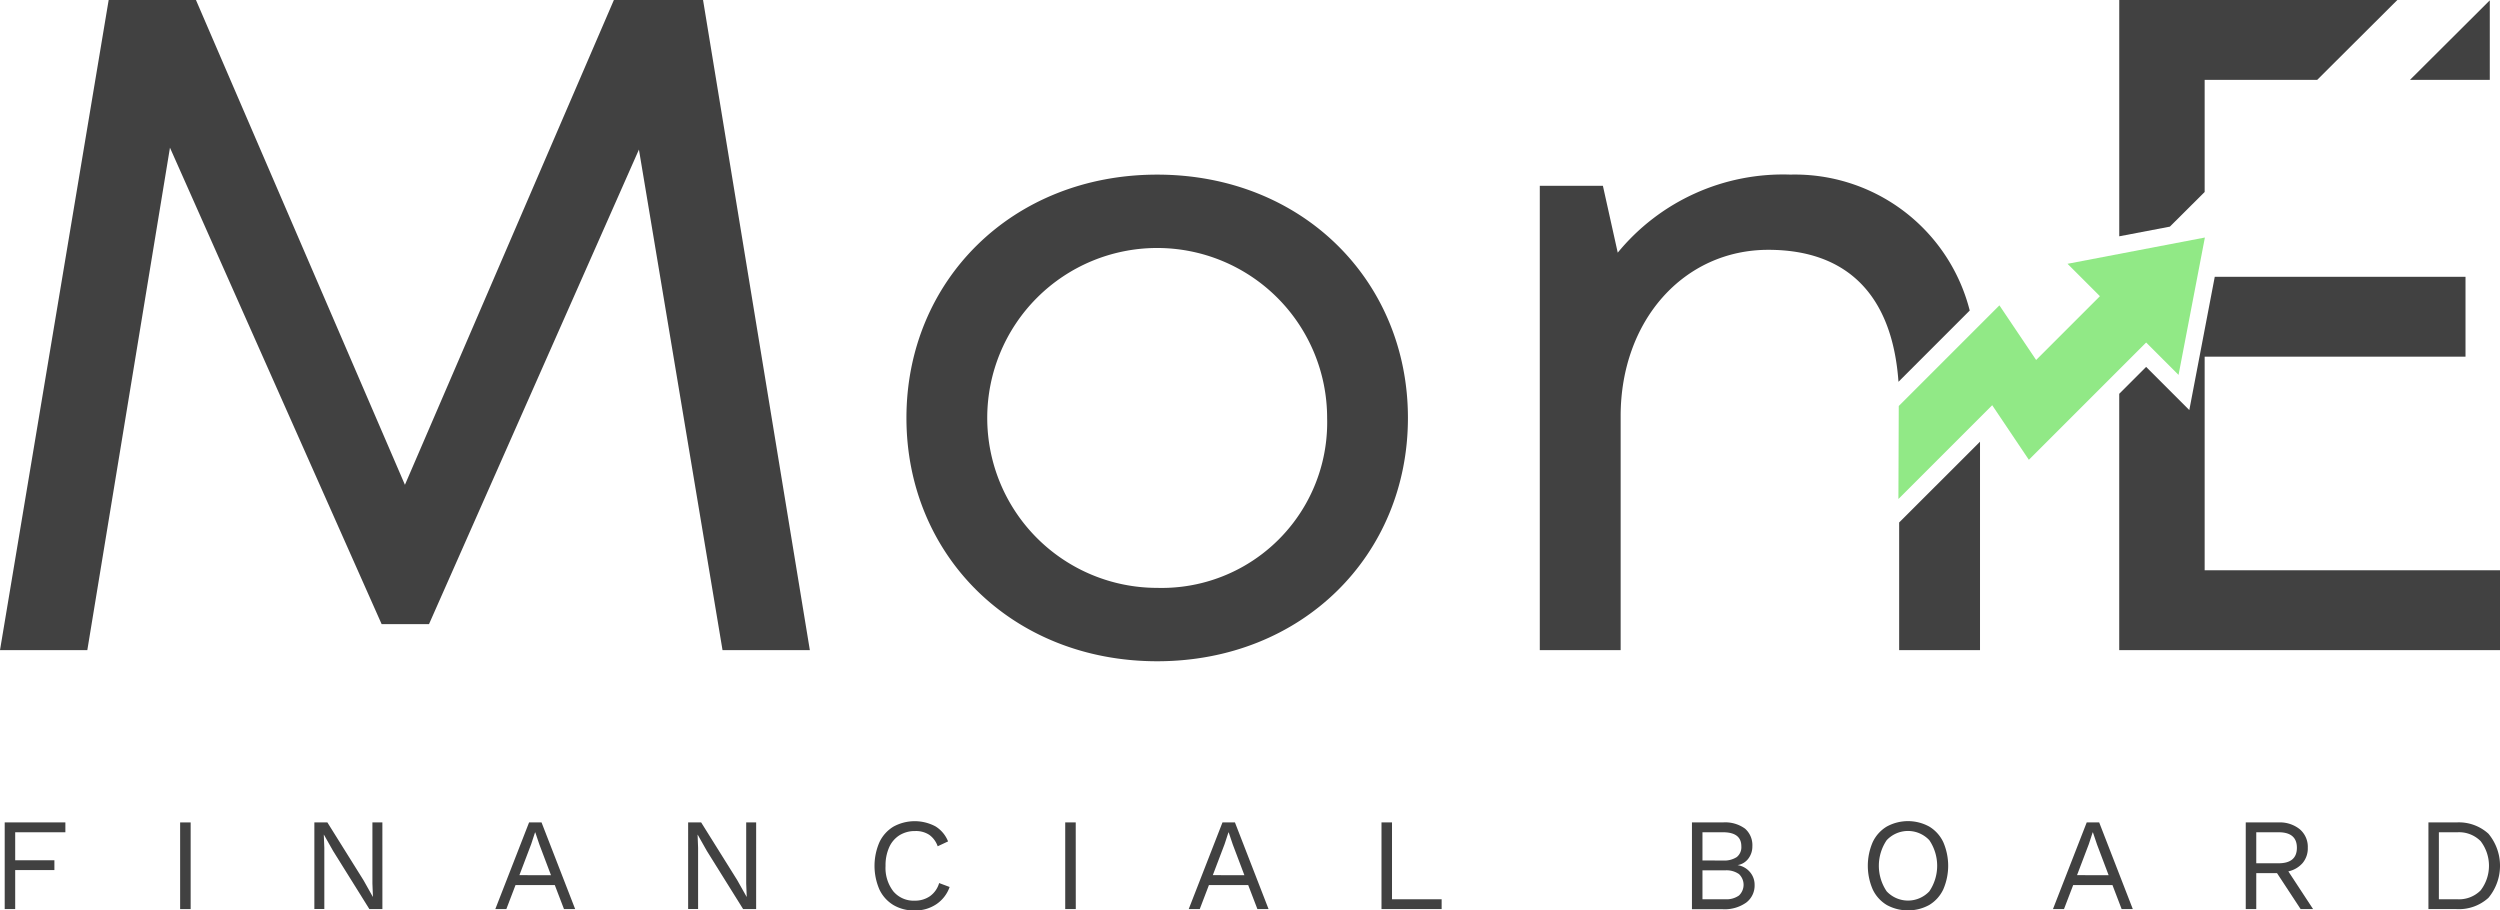 <svg xmlns="http://www.w3.org/2000/svg" width="150.551" height="54.826" viewBox="0 0 150.551 54.826">
  <g id="Group_12444" data-name="Group 12444" transform="translate(-93.565 -504.727)">
    <g id="Group_12442" data-name="Group 12442" transform="translate(93.565 504.727)">
      <path id="Path_4860" data-name="Path 4860" d="M137.076,543.878l-5.034-30.144L119.4,542.312h-2.853L103.8,513.621l-4.977,30.256H93.565l6.544-39.149h5.257l12.584,29.194,12.583-29.194h5.37l6.431,39.149Z" transform="translate(-93.565 -504.727)" fill="#414141"/>
      <path id="Path_4861" data-name="Path 4861" d="M159.542,532.09c0-8.277,6.376-14.652,15.1-14.652s15.1,6.376,15.1,14.652-6.376,14.653-15.1,14.653S159.542,540.367,159.542,532.09Zm25.334,0a10.234,10.234,0,1,0-10.234,10.234A9.965,9.965,0,0,0,184.876,532.09Z" transform="translate(-104.956 -506.922)" fill="#414141"/>
      <path id="Path_4862" data-name="Path 4862" d="M270.748,542.548v4.807H247.818V531.92l1.62-1.62,2.6,2.6,1.533-8.027h15.1v4.811H252.962v12.863Z" transform="translate(-120.197 -508.205)" fill="#414141"/>
      <path id="Path_4863" data-name="Path 4863" d="M273.786,504.752v4.79h-4.807Z" transform="translate(-123.85 -504.731)" fill="#414141"/>
      <path id="Path_4864" data-name="Path 4864" d="M264.566,504.727l-4.828,4.811h-6.776v6.751l-2.094,2.086-3.049.582v-14.23Z" transform="translate(-120.197 -504.727)" fill="#414141"/>
      <g id="Group_12441" data-name="Group 12441" transform="translate(92.727 10.516)">
        <path id="Path_4865" data-name="Path 4865" d="M236.669,536.876v12.551H231.8v-7.686Z" transform="translate(-210.159 -520.793)" fill="#414141"/>
        <path id="Path_4866" data-name="Path 4866" d="M231.533,525.621l-4.291,4.292c-.374-5.256-3.12-7.948-7.84-7.948-5.089,0-8.891,4.255-8.891,10.013v14.092h-4.869V518.11h3.8l.894,4.026a12.87,12.87,0,0,1,10.4-4.7A10.861,10.861,0,0,1,231.533,525.621Z" transform="translate(-205.642 -517.437)" fill="#414141"/>
        <path id="Path_4867" data-name="Path 4867" d="M250.2,522.015l-8.272,1.582,1.951,1.951-3.841,3.841-2.212-3.289-6.061,6.061-.021,5.6,5.648-5.648L239.6,535.4l7.063-7.063,1.951,1.951Z" transform="translate(-210.148 -518.227)" fill="#91e986"/>
      </g>
    </g>
    <g id="Group_12443" data-name="Group 12443" transform="translate(93.848 554.175)">
      <path id="Path_4868" data-name="Path 4868" d="M94.539,565.182v1.685H96.9v.592H94.539v2.349h-.632V564.59h3.654v.592Z" transform="translate(-93.907 -564.511)" fill="#414141"/>
      <path id="Path_4869" data-name="Path 4869" d="M107.31,569.809h-.633V564.59h.633Z" transform="translate(-96.112 -564.511)" fill="#414141"/>
      <path id="Path_4870" data-name="Path 4870" d="M120.543,569.809h-.784l-2.183-3.5-.554-.98h-.008l.032.791v3.685h-.6V564.59h.784l2.174,3.479.562,1h.007l-.031-.8V564.59h.6Z" transform="translate(-97.798 -564.511)" fill="#414141"/>
      <path id="Path_4871" data-name="Path 4871" d="M133.2,568.362h-2.365l-.553,1.447h-.664l2.033-5.219h.751l2.025,5.219h-.673Zm-.229-.593-.7-1.851-.245-.727h-.016l-.229.7-.712,1.874Z" transform="translate(-100.073 -564.511)" fill="#414141"/>
      <path id="Path_4872" data-name="Path 4872" d="M147.747,569.809h-.783l-2.183-3.5-.553-.98h-.007l.031.791v3.685h-.6V564.59h.784l2.174,3.479.562,1h.008l-.032-.8V564.59h.6Z" transform="translate(-102.495 -564.511)" fill="#414141"/>
      <path id="Path_4873" data-name="Path 4873" d="M160.94,569.5a2.274,2.274,0,0,1-1.3.376,2.435,2.435,0,0,1-1.282-.328,2.179,2.179,0,0,1-.842-.933,3.579,3.579,0,0,1,0-2.851,2.178,2.178,0,0,1,.842-.937,2.665,2.665,0,0,1,2.527-.02,1.878,1.878,0,0,1,.764.909l-.625.293a1.417,1.417,0,0,0-.506-.688,1.457,1.457,0,0,0-.846-.229,1.754,1.754,0,0,0-.942.249,1.64,1.64,0,0,0-.625.724,2.639,2.639,0,0,0-.221,1.123,2.308,2.308,0,0,0,.471,1.538,1.592,1.592,0,0,0,1.285.558,1.569,1.569,0,0,0,.918-.269,1.464,1.464,0,0,0,.553-.791l.632.237A2.079,2.079,0,0,1,160.94,569.5Z" transform="translate(-104.839 -564.494)" fill="#414141"/>
      <path id="Path_4874" data-name="Path 4874" d="M171.736,569.809H171.1V564.59h.633Z" transform="translate(-107.235 -564.511)" fill="#414141"/>
      <path id="Path_4875" data-name="Path 4875" d="M183.67,568.362h-2.365l-.553,1.447h-.664l2.033-5.219h.751l2.025,5.219h-.672Zm-.229-.593-.7-1.851-.245-.727h-.016l-.229.7-.712,1.874Z" transform="translate(-108.786 -564.511)" fill="#414141"/>
      <path id="Path_4876" data-name="Path 4876" d="M197.742,569.217v.592H194.12V564.59h.633v4.627Z" transform="translate(-111.209 -564.511)" fill="#414141"/>
      <path id="Path_4877" data-name="Path 4877" d="M216.717,564.59h1.859a2.023,2.023,0,0,1,1.34.376,1.321,1.321,0,0,1,.439,1.063,1.194,1.194,0,0,1-.233.728,1,1,0,0,1-.645.4v.007a1.218,1.218,0,0,1,.736.419,1.163,1.163,0,0,1,.277.767,1.282,1.282,0,0,1-.506,1.067,2.247,2.247,0,0,1-1.416.4h-1.851Zm1.867,2.293a1.364,1.364,0,0,0,.835-.21.759.759,0,0,0,.272-.645q0-.845-1.107-.846H217.35v1.7Zm.135,2.333a1.291,1.291,0,0,0,.83-.226.888.888,0,0,0,0-1.289,1.3,1.3,0,0,0-.83-.225H217.35v1.74Z" transform="translate(-115.11 -564.511)" fill="#414141"/>
      <path id="Path_4878" data-name="Path 4878" d="M233.218,564.823a2.173,2.173,0,0,1,.842.933,3.577,3.577,0,0,1,0,2.854,2.173,2.173,0,0,1-.842.933,2.663,2.663,0,0,1-2.562,0,2.173,2.173,0,0,1-.842-.933,3.586,3.586,0,0,1,0-2.854,2.173,2.173,0,0,1,.842-.933,2.663,2.663,0,0,1,2.562,0Zm-2.566.822a2.752,2.752,0,0,0,0,3.076,1.76,1.76,0,0,0,2.571,0,2.748,2.748,0,0,0,0-3.076,1.76,1.76,0,0,0-2.571,0Z" transform="translate(-117.32 -564.494)" fill="#414141"/>
      <path id="Path_4879" data-name="Path 4879" d="M246.577,568.362h-2.365l-.554,1.447h-.664l2.033-5.219h.751l2.025,5.219h-.672Zm-.23-.593-.7-1.851-.245-.727h-.017l-.229.7-.712,1.874Z" transform="translate(-119.647 -564.511)" fill="#414141"/>
      <path id="Path_4880" data-name="Path 4880" d="M260.332,569.809l-1.423-2.167H257.66v2.167h-.633V564.59H259a1.905,1.905,0,0,1,1.281.411,1.388,1.388,0,0,1,.482,1.114,1.372,1.372,0,0,1-.313.922,1.577,1.577,0,0,1-.858.5l1.488,2.269Zm-2.672-2.759H259q1.107,0,1.107-.934T259,565.182H257.66Z" transform="translate(-122.07 -564.511)" fill="#414141"/>
      <path id="Path_4881" data-name="Path 4881" d="M273.937,565.27a3.021,3.021,0,0,1,0,3.86,2.642,2.642,0,0,1-1.929.679h-1.685V564.59h1.685A2.642,2.642,0,0,1,273.937,565.27Zm-.47,3.412a2.439,2.439,0,0,0,0-2.965,1.824,1.824,0,0,0-1.4-.534h-1.115v4.034h1.115A1.825,1.825,0,0,0,273.467,568.682Z" transform="translate(-124.365 -564.511)" fill="#414141"/>
    </g>
  </g>
</svg>
